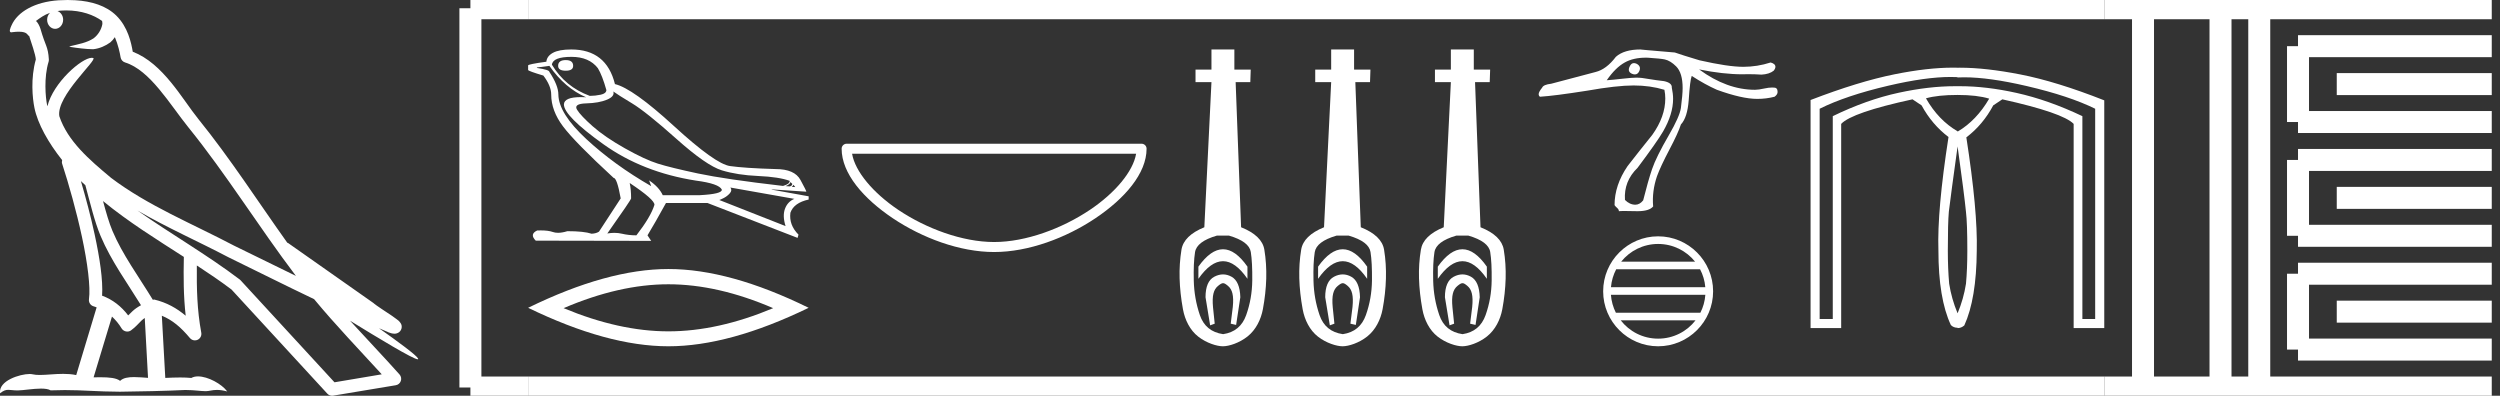 <?xml version="1.0" encoding="UTF-8" standalone="no"?>
<svg
   width="113.71"
   height="18.0"
   version="1.1"
   id="svg66"
   sodipodi:docname="wernebneferuachetseh.svg"
   inkscape:version="1.1.1 (3bf5ae0d25, 2021-09-20)"
   xmlns:inkscape="http://www.inkscape.org/namespaces/inkscape"
   xmlns:sodipodi="http://sodipodi.sourceforge.net/DTD/sodipodi-0.dtd"
   xmlns="http://www.w3.org/2000/svg"
   xmlns:svg="http://www.w3.org/2000/svg">
  <rect width="100%" height="100%" fill="#333333" stroke="none"/>
  <defs
     id="defs70" />
  <sodipodi:namedview
     id="namedview68"
     pagecolor="#ffffff"
     bordercolor="#666666"
     borderopacity="1.0"
     inkscape:pageshadow="2"
     inkscape:pageopacity="0.0"
     inkscape:pagecheckerboard="0"
     showgrid="false"
     inkscape:zoom="12.092155"
     inkscape:cx="56.855042"
     inkscape:cy="8.9727593"
     inkscape:window-width="1920"
     inkscape:window-height="1001"
     inkscape:window-x="-9"
     inkscape:window-y="-9"
     inkscape:window-maximized="1"
     inkscape:current-layer="svg66" />
  <path
     d="M 3.009 0.474 C 3.703 0.474 4.257 0.675 4.644 0.953 C 4.65 1.006 4.664 1.06 4.653 1.112 C 4.603 1.361 4.458 1.59 4.257 1.743 C 3.941 1.95 3.56 2.01 3.2 2.099 C 3.11 2.109 3.181 2.13 3.231 2.139 C 3.461 2.178 3.938 2.238 4.202 2.238 C 4.221 2.238 4.238 2.237 4.254 2.237 C 4.532 2.205 4.795 2.089 5.02 1.926 C 5.099 1.859 5.167 1.776 5.225 1.69 C 5.372 2.036 5.452 2.403 5.485 2.607 C 5.503 2.717 5.581 2.806 5.687 2.84 C 6.826 3.189 7.725 4.749 8.566 5.789 C 10.296 7.926 11.766 10.315 13.459 12.549 C 12.522 12.093 11.588 11.633 10.65 11.175 C 8.729 10.164 6.728 9.359 5.045 8.085 C 5.042 8.083 5.039 8.079 5.037 8.077 C 4.067 7.269 3.074 6.417 2.698 5.284 C 2.55 4.364 4.455 2.707 4.24 2.638 C 4.222 2.632 4.2 2.629 4.176 2.629 C 3.718 2.629 2.423 3.756 2.157 4.83 C 2.154 4.816 2.146 4.799 2.143 4.785 C 2.07 4.429 1.989 3.529 2.211 2.806 C 2.221 2.772 2.224 2.737 2.222 2.702 C 2.206 2.411 2.162 2.238 2.098 2.068 C 2.035 1.899 1.959 1.724 1.838 1.303 C 1.807 1.195 1.696 0.975 1.63 0.958 C 1.816 0.82 2.005 0.677 2.275 0.583 L 2.275 0.583 C 2.196 0.659 2.143 0.769 2.143 0.897 C 2.143 1.126 2.307 1.312 2.508 1.312 C 2.709 1.312 2.872 1.126 2.872 0.897 L 2.872 0.894 C 2.871 0.71 2.763 0.558 2.617 0.504 C 2.67 0.497 2.713 0.485 2.771 0.482 C 2.852 0.476 2.932 0.474 3.009 0.474 ZM 3.68 8.237 C 3.745 8.302 3.815 8.361 3.882 8.424 C 4.096 9.204 4.294 10.065 4.574 10.729 C 5.057 11.874 5.79 12.87 6.413 13.883 C 6.261 13.965 6.129 14.058 6.029 14.152 C 5.948 14.229 5.894 14.281 5.83 14.346 C 5.521 13.939 5.124 13.623 4.644 13.449 C 4.689 12.726 4.536 11.737 4.305 10.662 C 4.126 9.831 3.904 9.003 3.68 8.237 ZM 4.686 9.145 C 5.835 10.09 7.114 10.883 8.362 11.685 C 8.344 12.595 8.344 13.463 8.446 14.36 C 8.033 14.014 7.587 13.763 7.019 13.625 C 7.015 13.624 7.012 13.624 7.009 13.624 C 6.989 13.624 6.972 13.636 6.952 13.636 C 6.303 12.573 5.569 11.577 5.115 10.502 C 4.959 10.133 4.822 9.652 4.686 9.145 ZM 5.093 14.399 C 5.256 14.552 5.405 14.728 5.533 14.94 C 5.576 15.01 5.649 15.058 5.729 15.075 C 5.749 15.079 5.77 15.081 5.79 15.081 C 5.85 15.081 5.909 15.063 5.959 15.027 C 6.175 14.871 6.307 14.703 6.436 14.581 C 6.483 14.536 6.533 14.5 6.584 14.464 L 6.733 17.186 C 6.52 17.172 6.298 17.151 6.096 17.151 C 5.832 17.151 5.601 17.187 5.463 17.323 C 5.294 17.189 4.966 17.159 4.572 17.159 C 4.471 17.159 4.366 17.161 4.257 17.163 L 5.093 14.399 ZM 6.251 9.574 L 6.251 9.574 C 7.605 10.361 9.035 10.988 10.386 11.699 C 10.388 11.7 10.39 11.701 10.392 11.702 C 11.687 12.333 12.978 12.983 14.286 13.606 C 15.27 14.795 16.338 15.901 17.364 17.026 C 16.648 17.146 15.931 17.268 15.214 17.388 C 13.792 15.842 12.369 14.299 10.947 12.753 C 10.936 12.74 10.924 12.728 10.91 12.717 C 9.411 11.58 7.758 10.635 6.251 9.574 ZM 3.076 0.0 C 2.941 0.0 2.803 0.005 2.665 0.013 C 1.58 0.084 0.792 0.539 0.523 1.157 C 0.482 1.25 0.377 1.471 0.516 1.471 C 0.53 1.471 0.547 1.468 0.568 1.463 C 0.683 1.448 0.778 1.442 0.857 1.442 C 1.275 1.442 1.237 1.615 1.327 1.637 C 1.417 1.919 1.617 2.483 1.63 2.705 C 1.386 3.566 1.477 4.468 1.566 4.903 C 1.715 5.635 2.196 6.487 2.827 7.283 C 2.813 7.338 2.809 7.394 2.827 7.449 C 3.129 8.371 3.479 9.618 3.73 10.785 C 3.981 11.953 4.123 13.062 4.047 13.608 C 4.025 13.759 4.121 13.9 4.268 13.936 C 4.313 13.947 4.352 13.967 4.395 13.981 L 3.467 17.06 C 3.273 17.018 3.072 17.005 2.874 17.005 C 2.493 17.005 2.118 17.055 1.81 17.055 C 1.685 17.055 1.57 17.047 1.47 17.023 C 1.438 17.015 1.395 17.011 1.345 17.011 C 0.909 17.011 -0.083 17.317 0.004 17.89 C 0.155 17.762 0.262 17.731 0.38 17.731 C 0.49 17.731 0.61 17.758 0.785 17.758 C 0.794 17.758 0.802 17.758 0.812 17.758 C 1.066 17.754 1.509 17.675 1.865 17.675 C 2.045 17.675 2.203 17.695 2.303 17.755 C 2.539 17.746 2.752 17.742 2.952 17.742 C 3.801 17.742 4.399 17.812 5.452 17.817 C 6.24 17.81 7.649 17.778 8.426 17.738 C 8.876 17.741 9.123 17.792 9.348 17.792 C 9.362 17.792 9.375 17.792 9.388 17.791 C 9.522 17.788 9.653 17.735 9.868 17.735 C 9.991 17.735 10.141 17.752 10.336 17.805 C 10.086 17.464 9.459 17.12 9.006 17.12 C 8.891 17.12 8.788 17.142 8.704 17.191 C 8.543 17.175 8.372 17.169 8.196 17.169 C 7.977 17.169 7.748 17.178 7.518 17.189 L 7.361 14.36 L 7.361 14.36 C 7.848 14.562 8.218 14.876 8.642 15.38 C 8.7 15.447 8.782 15.482 8.865 15.482 C 8.908 15.482 8.952 15.473 8.993 15.453 C 9.112 15.396 9.179 15.264 9.155 15.134 C 8.963 14.095 8.942 13.115 8.953 12.075 L 8.953 12.075 C 9.493 12.428 10.025 12.787 10.529 13.168 C 11.982 14.748 13.436 16.327 14.889 17.906 C 14.945 17.967 15.023 18 15.104 18 C 15.12 18 15.136 17.999 15.152 17.996 C 16.102 17.837 17.052 17.681 18.001 17.522 C 18.107 17.505 18.195 17.431 18.231 17.329 C 18.267 17.227 18.244 17.112 18.172 17.032 C 17.43 16.201 16.663 15.401 15.921 14.587 L 15.921 14.587 C 17.19 15.368 18.796 16.342 19 16.342 C 19.023 16.342 19.028 16.329 19.013 16.303 C 18.919 16.139 18.113 15.547 17.238 14.929 L 17.238 14.929 C 17.377 14.987 17.514 15.049 17.653 15.106 C 17.658 15.109 17.665 15.114 17.67 15.117 C 17.773 15.151 17.83 15.175 17.939 15.178 C 17.942 15.179 17.946 15.179 17.949 15.179 C 17.974 15.179 18.003 15.175 18.048 15.162 C 18.1 15.146 18.188 15.103 18.236 15.01 C 18.285 14.918 18.275 14.823 18.259 14.772 C 18.242 14.721 18.221 14.695 18.205 14.674 C 18.144 14.589 18.102 14.565 18.043 14.52 C 17.983 14.474 17.915 14.423 17.838 14.371 C 17.685 14.266 17.502 14.148 17.345 14.043 C 17.188 13.938 17.045 13.836 17.017 13.81 C 17.008 13.801 16.998 13.793 16.989 13.785 C 15.691 12.872 14.394 11.961 13.097 11.049 C 13.089 11.043 13.078 11.048 13.069 11.043 C 11.736 9.174 10.481 7.218 9.023 5.416 C 8.279 4.496 7.425 2.888 6.038 2.352 C 5.971 1.956 5.82 1.225 5.283 0.703 C 4.827 0.26 4.168 0.056 3.427 0.011 C 3.312 0.003 3.195 0.0 3.076 0.0 Z"
     style="fill:#ffffff;stroke:none"
     id="path2" />
  <path
     d="M 25.733 2.733 Q 25.386 2.733 25.386 2.996 Q 25.386 3.216 25.733 3.216 Q 26.069 3.216 26.069 2.996 Q 26.069 2.733 25.733 2.733 ZM 25.995 2.586 Q 26.794 2.586 27.193 3.101 Q 27.392 3.426 27.581 4.098 Q 27.571 4.256 27.319 4.308 Q 27.067 4.361 26.825 4.361 Q 25.712 3.951 25.103 2.943 Q 25.145 2.586 25.995 2.586 ZM 27.896 4.161 Q 28.096 4.308 28.742 4.697 Q 29.387 5.086 30.758 6.309 Q 32.128 7.532 32.832 7.748 Q 33.536 7.963 34.486 8.005 Q 35.437 8.047 35.92 8.226 Q 35.92 8.373 35.615 8.457 Q 32.979 8.152 31.745 7.89 Q 30.511 7.627 29.923 7.443 Q 29.335 7.259 28.421 6.745 Q 27.508 6.23 26.962 5.747 Q 26.415 5.264 26.247 4.991 Q 26.079 4.718 26.662 4.702 Q 27.245 4.686 27.607 4.534 Q 27.97 4.382 27.896 4.161 ZM 35.951 8.278 L 36.035 8.362 Q 36.035 8.446 35.93 8.478 L 35.731 8.467 Q 35.951 8.373 35.951 8.278 ZM 36.088 8.404 L 36.172 8.509 L 36.014 8.499 Q 36.077 8.446 36.088 8.404 ZM 24.987 2.996 Q 25.701 4.014 26.657 4.424 Q 26.535 4.417 26.428 4.417 Q 25.658 4.417 25.649 4.749 Q 25.649 5.275 27.439 6.556 Q 29.23 7.837 31.656 8.215 Q 32.706 8.352 32.832 8.625 Q 32.853 8.824 31.834 8.877 L 30.144 8.877 Q 29.976 8.509 29.524 8.205 L 29.524 8.205 L 29.619 8.467 Q 27.938 7.501 26.673 6.33 Q 25.407 5.159 25.397 4.298 Q 25.397 3.888 24.987 3.269 Q 24.987 3.174 24.42 3.09 L 24.42 3.069 L 24.987 2.996 ZM 33.221 8.53 L 36.13 9.045 Q 35.825 9.171 35.704 9.496 Q 35.584 9.822 35.731 10.284 L 32.717 9.097 Q 32.759 9.087 32.916 9.008 Q 33.074 8.929 33.194 8.793 Q 33.315 8.656 33.221 8.53 ZM 28.652 8.331 Q 29.787 9.087 29.766 9.318 Q 29.598 9.864 28.946 10.704 Q 28.6 10.704 28.29 10.631 Q 28.123 10.591 27.943 10.591 Q 27.788 10.591 27.623 10.62 Q 28.705 9.087 28.705 9.024 Q 28.705 8.614 28.642 8.331 ZM 25.985 2.25 Q 25.428 2.25 25.15 2.402 Q 24.872 2.555 24.851 2.807 Q 24.021 2.922 24.021 2.975 L 24.021 3.185 Q 24.042 3.237 24.714 3.437 Q 25.071 3.909 25.071 4.298 Q 25.071 5.033 25.607 5.747 Q 26.142 6.461 27.907 8.089 Q 28.064 8.089 28.232 9.024 L 27.245 10.536 Q 27.119 10.62 26.909 10.631 Q 26.562 10.515 25.806 10.515 Q 25.567 10.589 25.381 10.589 Q 25.249 10.589 25.145 10.552 Q 24.941 10.48 24.599 10.48 Q 24.519 10.48 24.431 10.484 Q 24.074 10.652 24.368 10.946 L 29.619 10.956 L 29.451 10.704 Q 29.776 10.168 30.291 9.234 L 32.181 9.234 L 36.277 10.82 L 36.319 10.673 Q 35.878 10.231 35.951 9.675 Q 36.109 9.223 36.781 9.076 L 36.781 8.929 L 35.101 8.625 L 35.101 8.614 L 36.676 8.719 Q 36.676 8.677 36.408 8.184 Q 36.14 7.69 35.279 7.69 Q 33.872 7.648 33.205 7.553 Q 32.538 7.459 30.658 5.737 Q 28.778 4.014 27.97 3.825 Q 27.581 2.25 25.985 2.25 Z"
     style="fill:#ffffff;stroke:none"
     id="path4" />
  <path
     d="M 30.401 12.93 Q 32.648 12.93 35.167 14.016 Q 32.648 15.071 30.401 15.071 Q 28.169 15.071 25.635 14.016 Q 28.169 12.93 30.401 12.93 ZM 30.401 12.236 Q 27.626 12.236 24.021 14 Q 27.626 15.75 30.401 15.75 Q 33.176 15.75 36.781 14 Q 33.191 12.236 30.401 12.236 Z"
     style="fill:#ffffff;stroke:none"
     id="path6" />
  <path
     d="M 51.675 6.992 C 51.54 7.795 50.727 8.772 49.571 9.547 C 48.304 10.397 46.657 11.008 45.216 11.008 C 43.774 11.008 42.128 10.397 40.86 9.547 C 39.705 8.772 38.891 7.795 38.756 6.992 ZM 38.509 6.537 C 38.383 6.537 38.281 6.638 38.281 6.764 C 38.281 7.889 39.273 9.031 40.607 9.926 C 41.941 10.82 43.648 11.463 45.216 11.463 C 46.784 11.463 48.491 10.82 49.825 9.926 C 51.159 9.031 52.151 7.889 52.151 6.764 C 52.151 6.638 52.049 6.537 51.923 6.537 Z"
     style="fill:#ffffff;stroke:none"
     id="path8" />
  <path
     d="M 55.628 11.337 C 55.256 11.337 54.883 11.601 54.508 12.128 L 54.508 12.681 C 54.883 12.147 55.256 11.88 55.628 11.88 C 56 11.88 56.37 12.147 56.739 12.681 L 56.739 12.128 C 56.37 11.601 56 11.337 55.628 11.337 ZM 55.628 12.481 C 55.498 12.481 55.366 12.516 55.232 12.586 C 54.965 12.726 54.832 13.037 54.832 13.52 L 55.042 14.798 L 55.25 14.722 L 55.173 13.978 C 55.123 13.444 55.199 13.169 55.402 13.004 C 55.504 12.921 55.568 12.88 55.63 12.88 C 55.693 12.88 55.755 12.921 55.854 13.004 C 56.051 13.169 56.124 13.438 56.073 13.959 L 55.978 14.722 L 56.224 14.779 L 56.415 13.52 C 56.402 13.037 56.268 12.726 56.014 12.586 C 55.887 12.516 55.758 12.481 55.628 12.481 ZM 55.9 10.717 C 56.51 10.895 56.841 11.143 56.891 11.461 C 56.942 11.779 56.964 12.211 56.958 12.758 C 56.952 13.304 56.86 13.829 56.682 14.331 C 56.504 14.833 56.154 15.122 55.633 15.199 C 55.099 15.122 54.746 14.833 54.574 14.331 C 54.403 13.829 54.311 13.307 54.298 12.767 C 54.285 12.227 54.304 11.795 54.355 11.47 C 54.406 11.146 54.736 10.895 55.347 10.717 ZM 55.102 2.25 L 55.102 3.165 L 54.377 3.165 L 54.377 3.737 L 55.102 3.737 L 54.778 10.336 C 54.155 10.59 53.808 10.93 53.738 11.356 C 53.669 11.782 53.64 12.217 53.653 12.662 C 53.665 13.107 53.716 13.574 53.805 14.064 C 53.894 14.553 54.126 15.019 54.501 15.311 C 54.876 15.604 55.35 15.75 55.623 15.75 C 55.897 15.75 56.37 15.601 56.745 15.302 C 57.12 15.003 57.352 14.541 57.441 14.064 C 57.53 13.587 57.581 13.123 57.594 12.672 C 57.606 12.22 57.578 11.782 57.508 11.356 C 57.438 10.93 57.085 10.59 56.45 10.336 L 56.202 3.737 L 56.869 3.737 L 56.888 3.165 L 56.144 3.165 L 56.144 2.25 Z"
     style="fill:#ffffff;stroke:none"
     id="path10" />
  <path
     d="M 61.073 11.337 C 60.701 11.337 60.327 11.601 59.952 12.128 L 59.952 12.681 C 60.327 12.147 60.701 11.88 61.073 11.88 C 61.445 11.88 61.815 12.147 62.183 12.681 L 62.183 12.128 C 61.815 11.601 61.445 11.337 61.073 11.337 ZM 61.073 12.481 C 60.942 12.481 60.81 12.516 60.677 12.586 C 60.41 12.726 60.276 13.037 60.276 13.52 L 60.486 14.798 L 60.694 14.722 L 60.618 13.978 C 60.567 13.444 60.644 13.169 60.847 13.004 C 60.949 12.921 61.012 12.88 61.075 12.88 C 61.138 12.88 61.2 12.921 61.298 13.004 C 61.495 13.169 61.568 13.438 61.518 13.959 L 61.422 14.722 L 61.669 14.779 L 61.859 13.52 C 61.847 13.037 61.713 12.726 61.459 12.586 C 61.332 12.516 61.203 12.481 61.073 12.481 ZM 61.344 10.717 C 61.955 10.895 62.285 11.143 62.336 11.461 C 62.387 11.779 62.409 12.211 62.403 12.758 C 62.396 13.304 62.304 13.829 62.126 14.331 C 61.948 14.833 61.599 15.122 61.077 15.199 C 60.543 15.122 60.191 14.833 60.019 14.331 C 59.847 13.829 59.755 13.307 59.743 12.767 C 59.73 12.227 59.749 11.795 59.8 11.47 C 59.851 11.146 60.181 10.895 60.791 10.717 ZM 60.547 2.25 L 60.547 3.165 L 59.822 3.165 L 59.822 3.737 L 60.547 3.737 L 60.222 10.336 C 59.6 10.59 59.253 10.93 59.183 11.356 C 59.113 11.782 59.085 12.217 59.097 12.662 C 59.11 13.107 59.161 13.574 59.25 14.064 C 59.339 14.553 59.571 15.019 59.946 15.311 C 60.321 15.604 60.795 15.75 61.068 15.75 C 61.341 15.75 61.815 15.601 62.19 15.302 C 62.565 15.003 62.797 14.541 62.886 14.064 C 62.975 13.587 63.026 13.123 63.038 12.672 C 63.051 12.22 63.023 11.782 62.953 11.356 C 62.883 10.93 62.53 10.59 61.894 10.336 L 61.646 3.737 L 62.314 3.737 L 62.333 3.165 L 61.589 3.165 L 61.589 2.25 Z"
     style="fill:#ffffff;stroke:none"
     id="path12" />
  <path
     d="M 66.517 11.337 C 66.145 11.337 65.772 11.601 65.397 12.128 L 65.397 12.681 C 65.772 12.147 66.145 11.88 66.517 11.88 C 66.889 11.88 67.259 12.147 67.628 12.681 L 67.628 12.128 C 67.259 11.601 66.889 11.337 66.517 11.337 ZM 66.517 12.481 C 66.387 12.481 66.255 12.516 66.122 12.586 C 65.855 12.726 65.721 13.037 65.721 13.52 L 65.931 14.798 L 66.139 14.722 L 66.063 13.978 C 66.012 13.444 66.088 13.169 66.292 13.004 C 66.393 12.921 66.457 12.88 66.52 12.88 C 66.582 12.88 66.644 12.921 66.743 13.004 C 66.94 13.169 67.013 13.438 66.962 13.959 L 66.867 14.722 L 67.113 14.779 L 67.304 13.52 C 67.291 13.037 67.158 12.726 66.904 12.586 C 66.776 12.516 66.648 12.481 66.517 12.481 ZM 66.789 10.717 C 67.399 10.895 67.73 11.143 67.781 11.461 C 67.832 11.779 67.854 12.211 67.847 12.758 C 67.841 13.304 67.749 13.829 67.571 14.331 C 67.393 14.833 67.043 15.122 66.522 15.199 C 65.988 15.122 65.635 14.833 65.464 14.331 C 65.292 13.829 65.2 13.307 65.187 12.767 C 65.174 12.227 65.194 11.795 65.244 11.47 C 65.295 11.146 65.626 10.895 66.236 10.717 ZM 65.991 2.25 L 65.991 3.165 L 65.267 3.165 L 65.267 3.737 L 65.991 3.737 L 65.667 10.336 C 65.044 10.59 64.698 10.93 64.628 11.356 C 64.558 11.782 64.529 12.217 64.542 12.662 C 64.555 13.107 64.606 13.574 64.695 14.064 C 64.784 14.553 65.016 15.019 65.391 15.311 C 65.766 15.604 66.239 15.75 66.513 15.75 C 66.786 15.75 67.259 15.601 67.634 15.302 C 68.01 15.003 68.242 14.541 68.331 14.064 C 68.42 13.587 68.47 13.123 68.483 12.672 C 68.496 12.22 68.467 11.782 68.397 11.356 C 68.327 10.93 67.975 10.59 67.339 10.336 L 67.091 3.737 L 67.758 3.737 L 67.778 3.165 L 67.034 3.165 L 67.034 2.25 Z"
     style="fill:#ffffff;stroke:none"
     id="path14" />
  <path
     d="M 74.318 2.87 Q 74.194 2.87 74.127 3.019 Q 74.008 3.256 74.225 3.354 Q 74.299 3.385 74.36 3.385 Q 74.493 3.385 74.561 3.236 Q 74.659 3.019 74.442 2.901 Q 74.374 2.87 74.318 2.87 ZM 74.859 2.623 Q 74.906 2.623 74.955 2.625 Q 75.547 2.664 75.724 2.704 Q 75.981 2.763 76.237 3.019 Q 76.533 3.315 76.533 4.005 Q 76.533 4.301 76.454 4.913 Q 76.395 5.307 75.902 6.155 Q 75.33 7.141 75.142 7.693 Q 74.955 8.246 74.738 9.113 Q 74.58 9.311 74.383 9.311 Q 74.127 9.311 73.91 9.094 Q 73.851 8.246 74.482 7.634 Q 75.369 6.451 75.645 5.978 Q 76.099 5.189 76.099 4.498 Q 76.099 4.262 76.04 3.986 Q 76.059 3.769 75.685 3.69 Q 75.33 3.65 74.975 3.591 Q 74.679 3.532 74.422 3.532 Q 74.225 3.532 73.791 3.581 Q 73.357 3.631 73.081 3.65 Q 73.476 3.078 73.9 2.842 Q 74.291 2.623 74.859 2.623 ZM 74.62 2.25 Q 73.87 2.25 73.496 2.585 Q 73.062 3.157 72.569 3.276 Q 71.208 3.631 70.557 3.808 Q 70.202 3.848 70.143 3.986 Q 69.985 4.183 69.985 4.281 Q 69.985 4.36 70.044 4.4 Q 70.695 4.36 72.194 4.124 Q 73.535 3.887 74.304 3.887 Q 75.054 3.887 75.704 4.084 Q 75.744 4.281 75.744 4.479 Q 75.744 5.307 75.152 6.135 Q 74.58 6.845 74.028 7.555 Q 73.436 8.423 73.436 9.33 Q 73.476 9.39 73.555 9.459 Q 73.634 9.528 73.634 9.606 Q 73.693 9.597 73.905 9.597 Q 74.117 9.597 74.482 9.606 Q 75.014 9.606 75.192 9.39 Q 75.132 8.699 75.369 8.009 Q 75.527 7.575 75.931 6.806 Q 76.336 6.037 76.454 5.662 Q 76.75 5.346 76.809 4.558 Q 76.868 3.65 76.947 3.453 Q 77.558 3.848 78.091 4.084 Q 79.235 4.498 79.925 4.498 Q 80.339 4.498 80.714 4.4 Q 80.852 4.301 80.852 4.183 Q 80.852 3.986 80.694 3.986 Q 80.65 3.981 80.6 3.981 Q 80.45 3.981 80.25 4.025 Q 79.984 4.084 79.826 4.084 Q 78.544 4.084 77.282 3.157 L 77.282 3.157 Q 78.376 3.379 79.248 3.379 Q 79.382 3.379 79.511 3.374 Q 79.826 3.374 80.122 3.394 Q 80.477 3.374 80.674 3.216 Q 80.753 3.118 80.753 3.039 Q 80.753 2.901 80.536 2.842 Q 79.925 3.039 79.294 3.039 Q 78.604 3.039 77.302 2.743 Q 76.513 2.506 76.178 2.388 Q 74.541 2.25 74.62 2.25 Z"
     style="fill:#ffffff;stroke:none"
     id="path16" />
  <path
     d="M 75.418 11.096 C 76.098 11.096 76.704 11.41 77.099 11.901 L 73.738 11.901 C 74.133 11.41 74.738 11.096 75.418 11.096 ZM 77.326 12.248 C 77.456 12.495 77.539 12.77 77.564 13.062 L 73.273 13.062 C 73.298 12.77 73.381 12.495 73.511 12.248 ZM 77.566 13.409 C 77.545 13.701 77.466 13.976 77.34 14.223 L 73.496 14.223 C 73.371 13.976 73.292 13.701 73.271 13.409 ZM 77.12 14.57 C 76.727 15.077 76.111 15.403 75.418 15.403 C 74.726 15.403 74.11 15.077 73.717 14.57 ZM 75.418 10.749 C 74.04 10.749 72.918 11.871 72.918 13.25 C 72.918 14.628 74.04 15.75 75.418 15.75 C 76.797 15.75 77.919 14.628 77.919 13.25 C 77.919 11.871 76.797 10.749 75.418 10.749 Z"
     style="fill:#ffffff;stroke:none"
     id="path18" />
  <path
     d="M 89.039 4.319 Q 89.926 4.319 90.477 4.487 Q 89.896 5.482 89.039 5.987 L 89.039 5.972 Q 88.167 5.467 87.6 4.472 Q 88.136 4.319 89.039 4.319 ZM 89.039 6.66 Q 89.345 8.864 89.421 9.644 Q 89.482 10.149 89.482 11.404 Q 89.482 12.23 89.421 12.903 Q 89.314 13.592 89.039 14.25 Q 88.763 13.592 88.656 12.903 Q 88.595 12.215 88.595 11.388 Q 88.595 10.149 88.641 9.629 Q 88.733 8.864 89.039 6.66 ZM 88.724 3.501 Q 88.879 3.501 89.023 3.508 L 89.039 3.523 Q 89.183 3.516 89.338 3.516 Q 90.479 3.516 92.183 3.914 Q 94.119 4.365 95.297 4.946 L 95.297 14.51 L 94.715 14.51 L 94.715 5.283 Q 93.17 4.549 91.724 4.227 Q 90.344 3.921 89.152 3.921 Q 89.095 3.921 89.039 3.921 L 89.023 3.921 Q 88.966 3.921 88.909 3.921 Q 87.732 3.921 86.353 4.22 Q 84.907 4.533 83.362 5.283 L 83.362 14.51 L 82.765 14.51 L 82.765 4.946 Q 83.959 4.35 85.887 3.898 Q 87.584 3.501 88.724 3.501 ZM 88.827 3.077 Q 87.675 3.077 86.177 3.378 Q 84.54 3.707 82.352 4.549 L 82.352 14.923 L 83.744 14.923 L 83.744 5.635 Q 84.234 5.115 86.988 4.518 L 87.401 4.793 Q 87.876 5.666 88.626 6.232 Q 88.105 9.583 88.167 11.388 Q 88.167 13.576 88.733 14.785 Q 88.855 14.908 89.039 14.908 L 89.039 14.923 Q 89.207 14.923 89.345 14.801 Q 89.896 13.592 89.911 11.404 Q 89.957 9.598 89.437 6.247 Q 90.186 5.681 90.661 4.793 L 91.074 4.518 Q 93.828 5.13 94.318 5.635 L 94.318 14.923 L 95.71 14.923 L 95.71 4.564 Q 93.537 3.707 91.892 3.386 Q 90.322 3.079 89.149 3.079 Q 89.094 3.079 89.039 3.08 Q 88.935 3.077 88.827 3.077 Z"
     style="fill:#ffffff;stroke:none"
     id="path20" />
  <path
     d="M 21.396 0.375 L 21.396 17.625 "
     style="fill:none;stroke:#ffffff;stroke-width:1"
     id="path22" />
  <path
     d="M 21.396 0.375 L 24.021 0.375 "
     style="fill:none;stroke:#ffffff;stroke-width:1"
     id="path24" />
  <path
     d="M 21.396 17.625 L 24.021 17.625 "
     style="fill:none;stroke:#ffffff;stroke-width:1"
     id="path26" />
  <path
     d="M 24.021 0.375 L 95.71 0.375 "
     style="fill:none;stroke:#ffffff;stroke-width:1"
     id="path28" />
  <path
     d="M 24.021 17.625 L 95.71 17.625 "
     style="fill:none;stroke:#ffffff;stroke-width:1"
     id="path30" />
  <path
     d="M 95.71 0.375 L 113.335 0.375 "
     style="fill:none;stroke:#ffffff;stroke-width:1"
     id="path32" />
  <path
     d="M 95.71 17.625 L 113.335 17.625 "
     style="fill:none;stroke:#ffffff;stroke-width:1"
     id="path34" />
  <path
     d="M 97.473 0.375 L 97.473 17.625 "
     style="fill:none;stroke:#ffffff;stroke-width:1"
     id="path36" />
  <path
     d="M 100.998 0.375 L 100.998 17.625 "
     style="fill:none;stroke:#ffffff;stroke-width:1"
     id="path38" />
  <path
     d="M 102.76 0.375 L 102.76 17.625 "
     style="fill:none;stroke:#ffffff;stroke-width:1"
     id="path40" />
  <path
     d="M 104.523 2.1 L 113.335 2.1 "
     style="fill:none;stroke:#ffffff;stroke-width:1"
     id="path42" />
  <path
     d="M 104.523 5.55 L 113.335 5.55 "
     style="fill:none;stroke:#ffffff;stroke-width:1"
     id="path44" />
  <path
     d="M 104.523 2.1 L 104.523 5.55 "
     style="fill:none;stroke:#ffffff;stroke-width:1"
     id="path46" />
  <path
     d="M 106.285 3.825 L 113.335 3.825 "
     style="fill:none;stroke:#ffffff;stroke-width:1"
     id="path48" />
  <path
     d="M 104.523 7.275 L 113.335 7.275 "
     style="fill:none;stroke:#ffffff;stroke-width:1"
     id="path50" />
  <path
     d="M 104.523 10.725 L 113.335 10.725 "
     style="fill:none;stroke:#ffffff;stroke-width:1"
     id="path52" />
  <path
     d="M 104.523 7.275 L 104.523 10.725 "
     style="fill:none;stroke:#ffffff;stroke-width:1"
     id="path54" />
  <path
     d="M 106.285 9 L 113.335 9 "
     style="fill:none;stroke:#ffffff;stroke-width:1"
     id="path56" />
  <path
     d="M 104.523 12.45 L 113.335 12.45 "
     style="fill:none;stroke:#ffffff;stroke-width:1"
     id="path58" />
  <path
     d="M 104.523 15.9 L 113.335 15.9 "
     style="fill:none;stroke:#ffffff;stroke-width:1"
     id="path60" />
  <path
     d="M 104.523 12.45 L 104.523 15.9 "
     style="fill:none;stroke:#ffffff;stroke-width:1"
     id="path62" />
  <path
     d="M 106.285 14.175 L 113.335 14.175 "
     style="fill:none;stroke:#ffffff;stroke-width:1"
     id="path64" />
</svg>
